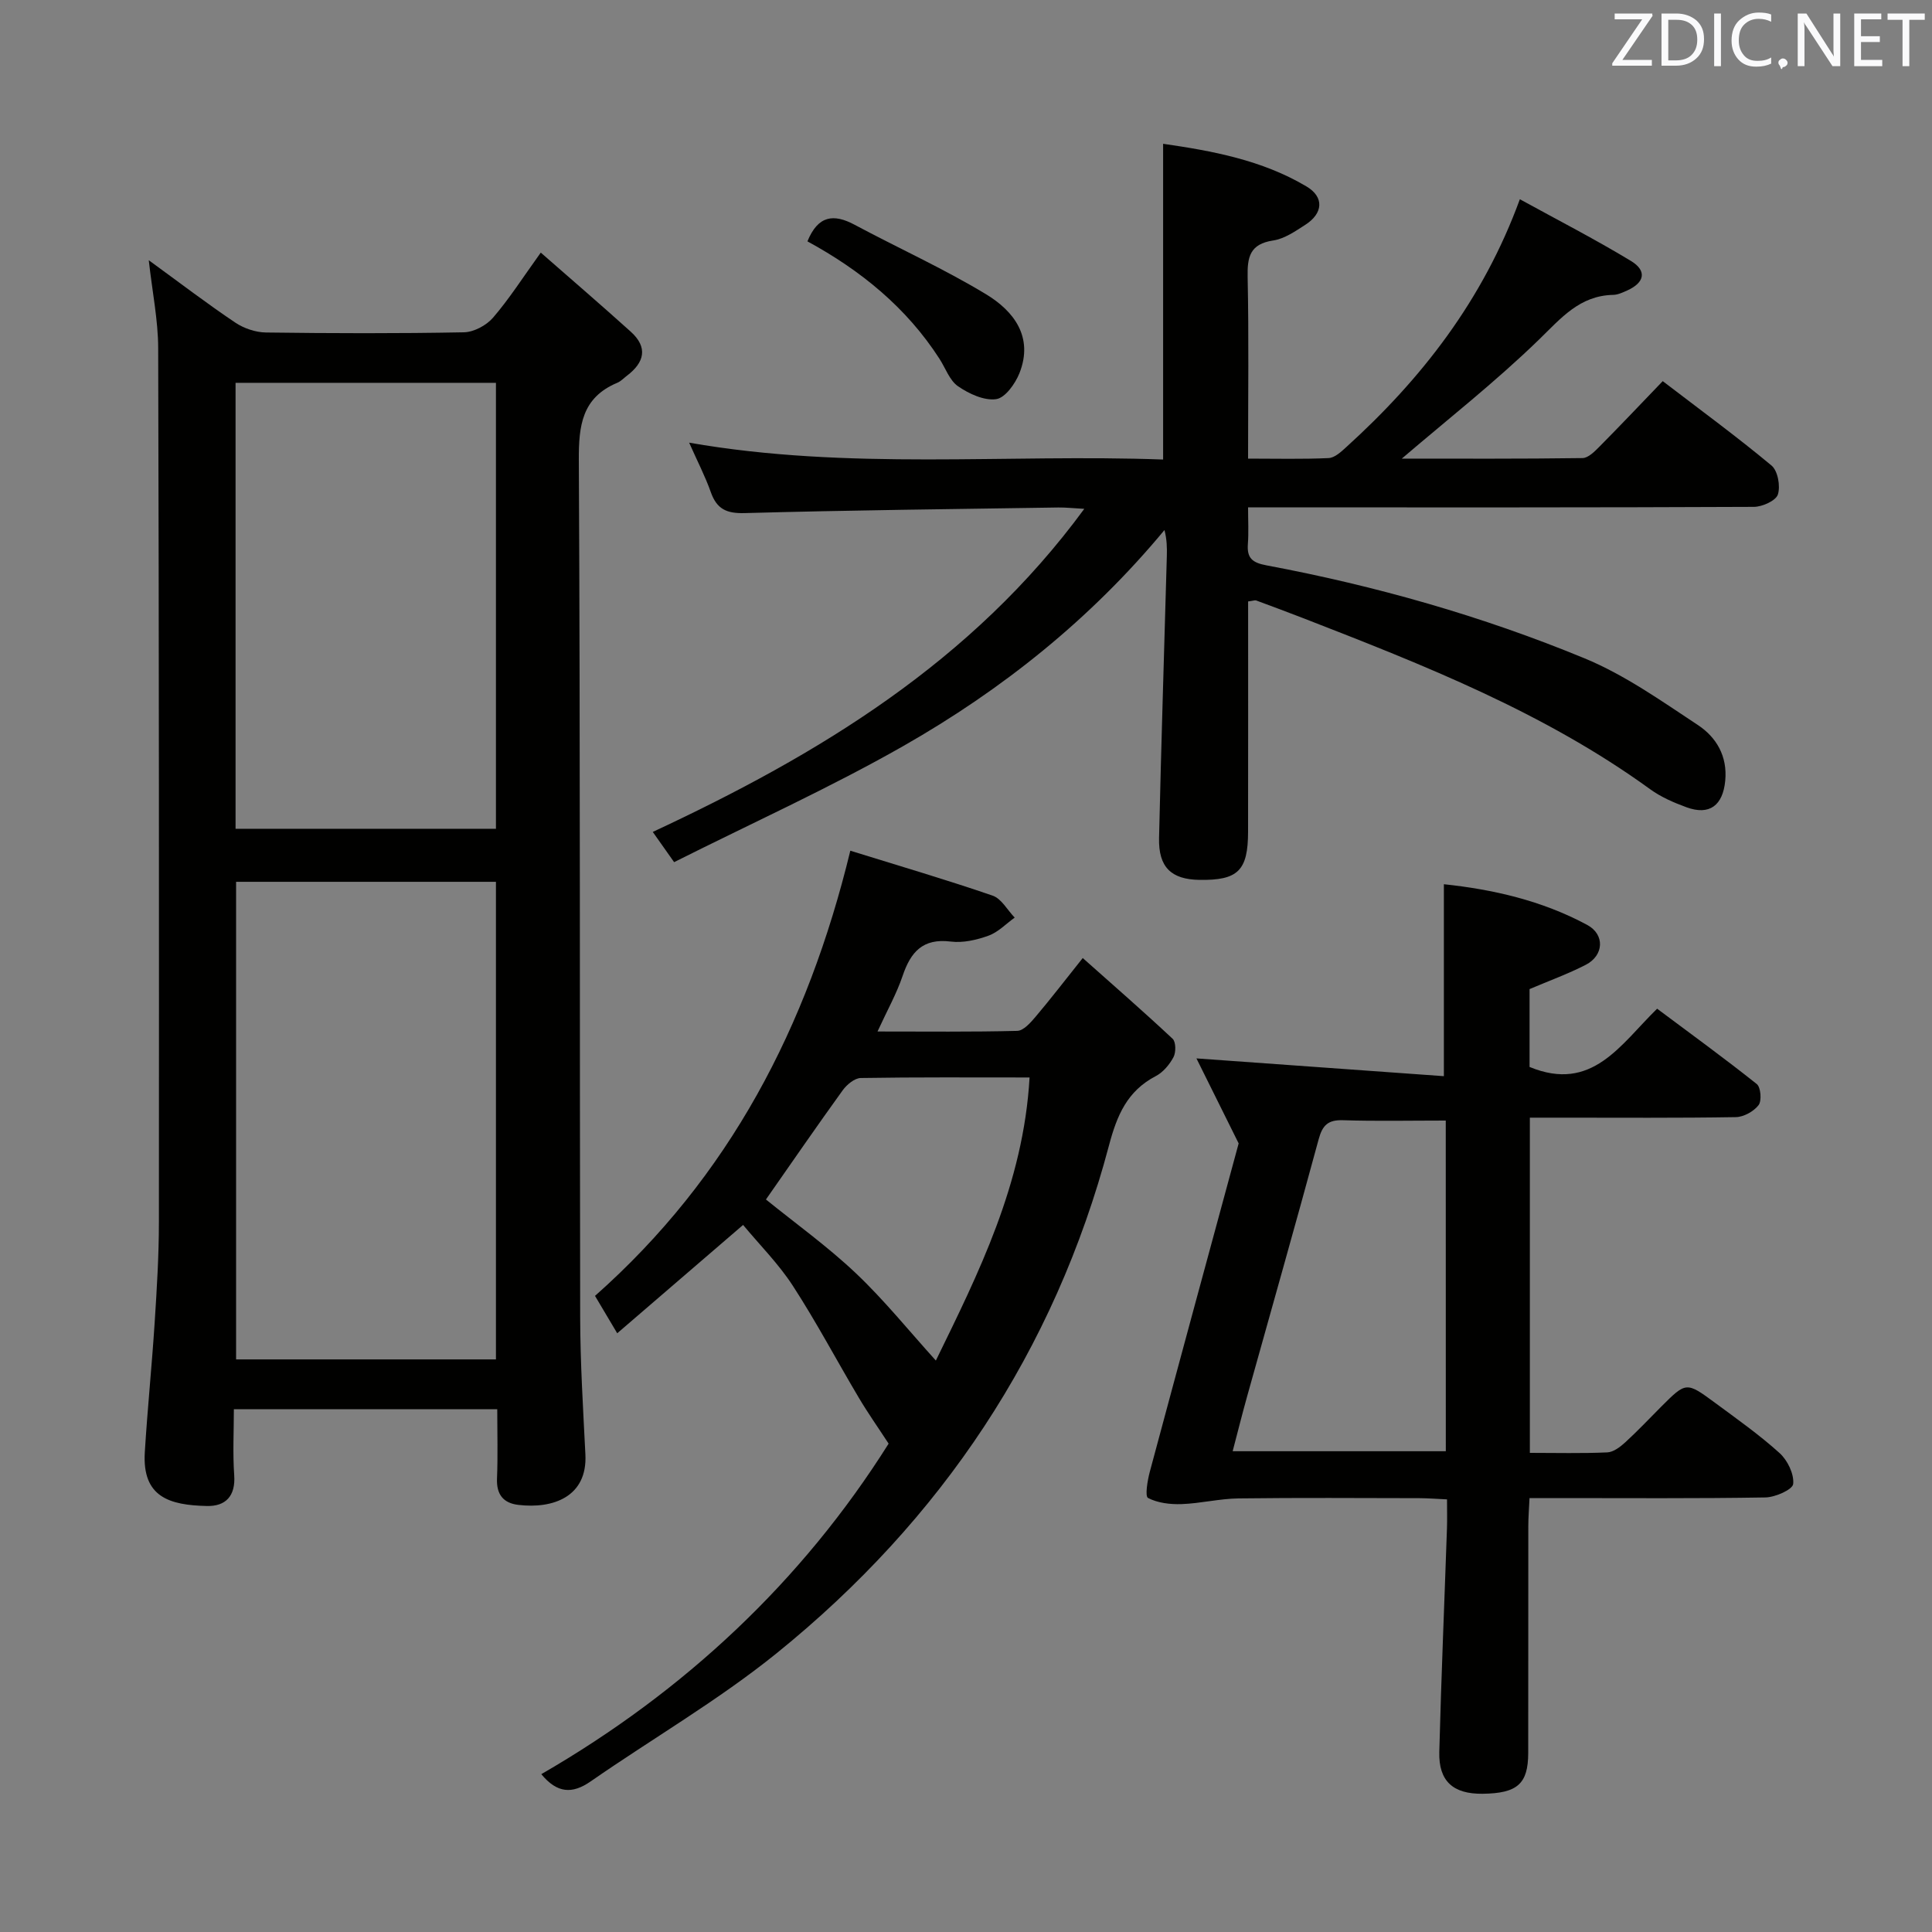 <svg enable-background="new 0 0 400 400" viewBox="0 0 400 400" xmlns="http://www.w3.org/2000/svg"><rect x="0" y="0" width="400" height="400" fill="#808080" stroke="none"/><path d="m30.8 53.88c6.58 4.79 12.13 9.03 17.91 12.91 1.79 1.2 4.21 2.02 6.35 2.05 13.66.18 27.32.22 40.98-.04 2.07-.04 4.66-1.43 6.04-3.03 3.35-3.89 6.14-8.27 9.88-13.47 6.33 5.54 12.55 10.89 18.64 16.38 3.6 3.25 2.82 6.36-.79 9.1-.66.5-1.26 1.16-2.01 1.47-7.32 3.08-8 8.84-7.96 16.06.31 59.14.16 118.28.28 177.42.02 9.47.61 18.95 1.08 28.41.44 8.77-6.72 11.29-13.89 10.43-3.12-.37-4.55-2.17-4.41-5.48.19-4.64.05-9.3.05-14.32-18.07 0-35.82 0-54.53 0 0 4.49-.25 9.09.07 13.65.31 4.35-1.8 6.47-5.66 6.38-7.68-.17-13.42-1.8-12.85-11.13.55-8.95 1.46-17.87 2.04-26.82.45-6.97.88-13.95.88-20.92.03-60.31.02-120.62-.15-180.92-.02-5.72-1.2-11.45-1.95-18.13zm71.88 128.69c-18.35 0-36.08 0-53.8 0v98.88h53.8c0-33.14 0-65.9 0-98.88zm-53.91-103.31v92.33h53.91c0-30.97 0-61.52 0-92.33-17.99 0-35.74 0-53.91 0z" fill="#010100"/><path d="m258.41 124.52c0 16.03.02 31.85-.01 47.67-.01 8.08-2.09 10.1-10.07 9.98-5.84-.09-8.5-2.62-8.36-8.67.44-19.45 1.07-38.9 1.61-58.36.05-1.75.01-3.49-.49-5.4-15.33 18.48-33.64 33.08-54.11 44.74-15.27 8.69-31.35 15.95-47.41 24.02-1.76-2.49-2.95-4.18-4.42-6.26 34.4-16.04 66.07-35.17 89.34-66.89-2.26-.12-3.82-.3-5.37-.28-21.64.33-43.28.56-64.92 1.16-3.8.11-5.8-.84-7.04-4.35-1.15-3.26-2.76-6.35-4.48-10.23 33.03 5.78 65.73 2.3 98.13 3.49 0-22.02 0-43.4 0-65.37 10.09 1.46 20.44 3.34 29.68 8.83 3.72 2.21 3.44 5.57-.22 7.93-2.08 1.34-4.33 2.91-6.68 3.26-4.82.73-5.37 3.42-5.28 7.6.26 12.3.09 24.61.09 37.56 5.84 0 11.27.14 16.68-.11 1.26-.06 2.6-1.31 3.66-2.28 15.6-14.15 28.28-30.39 35.93-51.31 7.77 4.27 15.54 8.26 22.99 12.77 3.39 2.05 2.85 4.51-.81 6.14-.9.4-1.89.87-2.84.89-6.96.14-10.8 4.81-15.39 9.27-9 8.74-18.93 16.53-28.39 24.63 12.01 0 24.71.07 37.41-.11 1.21-.02 2.55-1.4 3.56-2.42 4.33-4.37 8.56-8.84 13.05-13.51 7.88 6.03 15.39 11.53 22.52 17.47 1.31 1.09 1.88 4.26 1.32 6-.42 1.29-3.22 2.55-4.96 2.56-32.66.15-65.32.11-97.98.11-1.99 0-3.98 0-6.75 0 0 2.71.14 5.16-.04 7.58-.22 2.91.9 3.87 3.85 4.42 22.57 4.23 44.63 10.49 65.83 19.24 8.32 3.43 15.9 8.81 23.49 13.82 3.81 2.52 6.15 6.43 5.66 11.54-.49 5.1-3.25 7.23-8.01 5.49-2.63-.96-5.31-2.12-7.56-3.76-21.92-15.89-46.83-25.69-71.79-35.39-3.25-1.26-6.51-2.47-9.78-3.68-.27-.07-.62.09-1.64.21z" fill="#010100"/><path d="m316.67 310.17c-.1 2.21-.25 3.99-.25 5.78-.02 15.66.01 31.32-.02 46.98-.01 6.41-2.25 8.36-9.44 8.45-6.1.07-9.12-2.59-8.97-8.65.4-15.45 1.06-30.9 1.59-46.35.06-1.8.01-3.61.01-5.95-2.18-.1-3.93-.24-5.68-.25-12.49-.02-24.99-.11-37.48.05-3.94.05-7.86 1.04-11.81 1.18-2.34.08-4.93-.23-6.93-1.27-.66-.34-.12-3.61.36-5.41 6.32-23.55 12.72-47.07 18.4-68-3.64-7.33-6.25-12.58-8.74-17.6 17.15 1.23 34.05 2.45 51.23 3.68 0-13.85 0-26.55 0-39.74 10.04 1.06 20.27 3.35 29.68 8.43 3.69 1.99 3.45 6.32-.3 8.25-3.67 1.89-7.58 3.3-11.64 5.03v16.12c12.95 5.35 18.8-4.63 26.41-12.06 6.98 5.22 13.93 10.26 20.63 15.6.84.67 1.06 3.47.37 4.37-1 1.3-3.07 2.45-4.71 2.48-11.99.2-23.99.11-35.98.11-2.12 0-4.24 0-6.66 0v69.4c5.51 0 10.79.14 16.04-.1 1.28-.06 2.68-1.14 3.71-2.08 2.58-2.36 4.98-4.91 7.45-7.39 5.15-5.14 5.18-5.19 11.12-.81 4.55 3.36 9.2 6.64 13.38 10.42 1.65 1.49 3.03 4.34 2.82 6.4-.12 1.16-3.71 2.76-5.77 2.79-14.32.24-28.65.13-42.98.13-1.79.01-3.59.01-5.84.01zm-17.34-78.17c-7.4 0-14.34.15-21.27-.07-3.1-.1-4.26 1.03-5.05 3.96-4.81 17.76-9.86 35.46-14.8 53.19-1.04 3.73-1.98 7.49-3 11.38h44.13c-.01-22.96-.01-45.56-.01-68.46z" fill="#010100"/><path d="m176.05 176.13c10.28 3.19 19.95 6.03 29.46 9.3 1.83.63 3.06 2.99 4.57 4.55-1.79 1.28-3.42 3.02-5.42 3.74-2.45.89-5.28 1.54-7.82 1.22-5.78-.72-8.29 2.15-9.96 7.1-1.25 3.7-3.2 7.16-5.2 11.52 10.1 0 19.52.11 28.93-.13 1.29-.03 2.74-1.68 3.76-2.88 3.11-3.67 6.05-7.5 9.8-12.2 6.38 5.68 12.6 11.09 18.61 16.72.69.65.71 2.8.18 3.8-.82 1.54-2.15 3.13-3.66 3.92-5.93 3.1-8.04 8.1-9.71 14.41-11.28 42.54-34.68 77.49-68.75 105.05-12.1 9.78-25.73 17.67-38.55 26.57-3.84 2.67-6.96 2.45-10.22-1.5 29.68-17.14 54-39.97 71.91-68.43-2.2-3.37-4.31-6.36-6.17-9.5-4.58-7.71-8.78-15.66-13.66-23.18-2.96-4.56-6.89-8.49-10.3-12.6-8.74 7.52-17.14 14.75-26.06 22.43-1.79-3.02-3.1-5.22-4.6-7.74 27.76-24.58 43.99-55.64 52.86-92.17zm-17.47 72.21c6.12 4.96 12.76 9.72 18.63 15.28 5.88 5.57 11 11.94 16.55 18.07 8.73-17.89 18.15-36.57 19.4-58.61-12.06 0-23.5-.08-34.94.11-1.28.02-2.89 1.36-3.74 2.53-5.33 7.38-10.49 14.88-15.9 22.62z" fill="#010100"/><path d="m167.17 49.97c2.21-5.41 5.46-5.74 9.76-3.44 9.04 4.84 18.44 9.08 27.2 14.38 5.76 3.48 9.9 8.85 6.94 16.34-.87 2.19-2.96 5.13-4.83 5.39-2.49.35-5.62-1.11-7.88-2.66-1.76-1.21-2.6-3.76-3.86-5.71-6.84-10.61-16.31-18.3-27.33-24.3z" fill="#010100"/><g fill="#fafafb"><path d="m342.2 3.2-6.3 9.2h6.1v1.2h-8.2v-.5l6.2-9.1h-5.7v-1.2h7.8v.4z"/><path d="m344 13.7v-10.9h3.1c1.6 0 3 .5 4.1 1.4 1.1 1 1.6 2.2 1.6 3.9s-.5 3-1.6 4-2.5 1.5-4.2 1.5h-3zm1.4-9.6v8.4h1.6c1.4 0 2.5-.4 3.2-1.1.8-.8 1.2-1.8 1.2-3.2s-.4-2.4-1.2-3.1-1.8-1-3.1-1z"/><path d="m356.3 2.8v10.9h-1.4v-10.9z"/><path d="m366.6 13.2c-.8.4-1.8.6-3 .6-1.6 0-2.8-.5-3.7-1.5s-1.4-2.3-1.4-3.9c0-1.7.5-3.2 1.6-4.2s2.4-1.6 4-1.6c1 0 1.9.1 2.6.4v1.5c-.8-.4-1.6-.6-2.6-.6-1.2 0-2.2.4-3 1.2s-1.1 1.9-1.1 3.3c0 1.3.4 2.3 1.1 3.1s1.6 1.1 2.8 1.1c1.1 0 2-.2 2.8-.7v1.3z"/><path d="m368.2 13c0-.3.1-.5.3-.6.2-.2.4-.3.6-.3.3 0 .5.1.7.3s.3.4.3.6-.1.5-.3.6c-.2.2-.4.3-.7.3-.3 1-.5-.1-.6-.3-.2-.2-.3-.4-.3-.6z"/><path d="m381.1 13.7h-1.7l-5.5-8.4c-.2-.2-.3-.5-.4-.7 0 .2.1.8.1 1.5v7.6h-1.4v-10.9h1.8l5.3 8.3c.3.4.4.6.4.8 0-.3-.1-.8-.1-1.6v-7.5h1.4v10.9z"/><path d="m389.7 13.7h-5.8v-10.9h5.6v1.2h-4.2v3.5h3.9v1.2h-3.9v3.7h4.4z"/><path d="m398.4 4.1h-3.1v9.6h-1.4v-9.6h-3.1v-1.3h7.7v1.3z"/></g></svg>